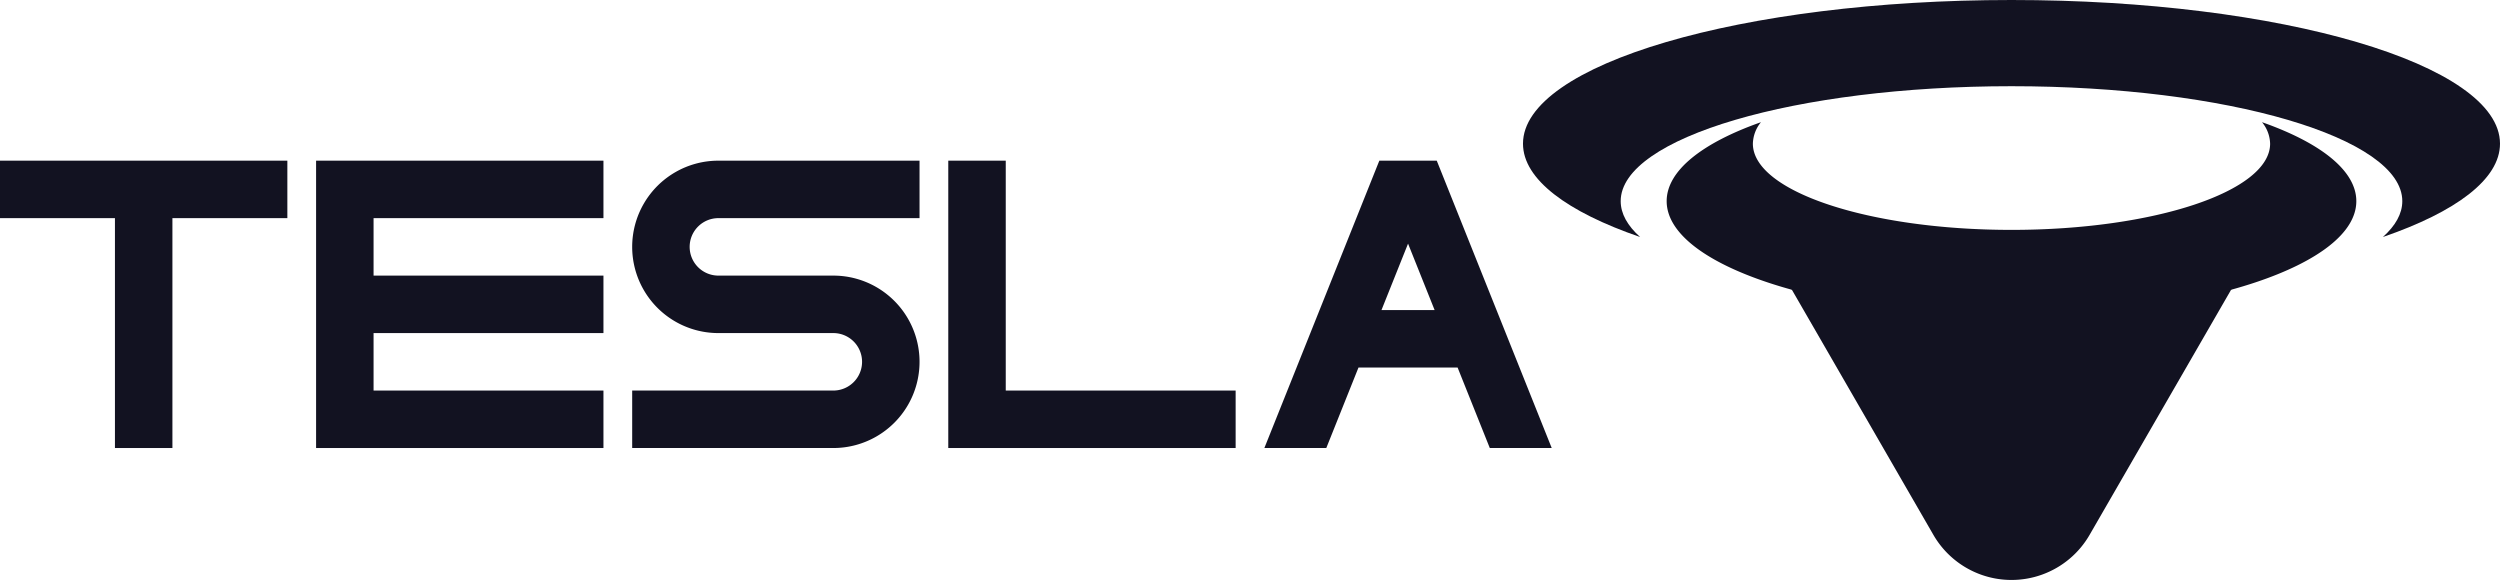 <svg xmlns="http://www.w3.org/2000/svg" viewBox="0 0 870 201.823"><defs><style>.cls-1{fill:#121221;}</style></defs><title>tesla</title><g id="Слой_2" data-name="Слой 2"><g id="Work_space" data-name="Work space"><g id="tesla"><path class="cls-1" d="M782.68,90H617.32l55.5,96.129a31.385,31.385,0,0,0,54.362,0Z"/><path class="cls-1" d="M820,70c0,22.09-53.73,40-120,40S580,92.09,580,70c0-10.64,12.47-20.31,32.82-27.48A12.222,12.222,0,0,0,610,50c0,16.57,40.29,30,90,30s90-13.43,90-30a12.222,12.222,0,0,0-2.82-7.48C807.53,49.69,820,59.36,820,70Z"/><path class="cls-1" d="M870,50c0,12.39-15.34,23.74-40.75,32.48C833.63,78.55,836,74.36,836,70c0-22.09-60.89-40-136-40S564,47.91,564,70c0,4.36,2.37,8.55,6.75,12.48C545.34,73.74,530,62.39,530,50c0-27.61,76.11-50,170-50S870,22.39,870,50Z"/><path class="cls-1" d="M240,85.911a10,10,0,0,0,10,10h40a30,30,0,0,1,0,60H220v-20h70a10,10,0,0,0,0-20H250a30,30,0,0,1,0-60h70v20H250A10,10,0,0,0,240,85.911Z"/><polygon class="cls-1" points="130 75.911 130 95.911 210 95.911 210 115.911 130 115.911 130 135.911 210 135.911 210 155.911 110 155.911 110 55.911 210 55.911 210 75.911 130 75.911"/><polygon class="cls-1" points="430 135.911 430 155.911 330 155.911 330 55.911 350 55.911 350 135.911 430 135.911"/><path class="cls-1" d="M500.77,57.861l-.78-1.95H480.01l-.78,1.94L440,155.911h21.55l11.2-28h34.5l11.2,28H540Zm-20.02,50.05L490,84.781l9.25,23.13Z"/><polygon class="cls-1" points="100 55.911 100 75.911 60 75.911 60 155.911 40 155.911 40 75.911 0 75.911 0 55.911 100 55.911"/></g></g></g></svg>